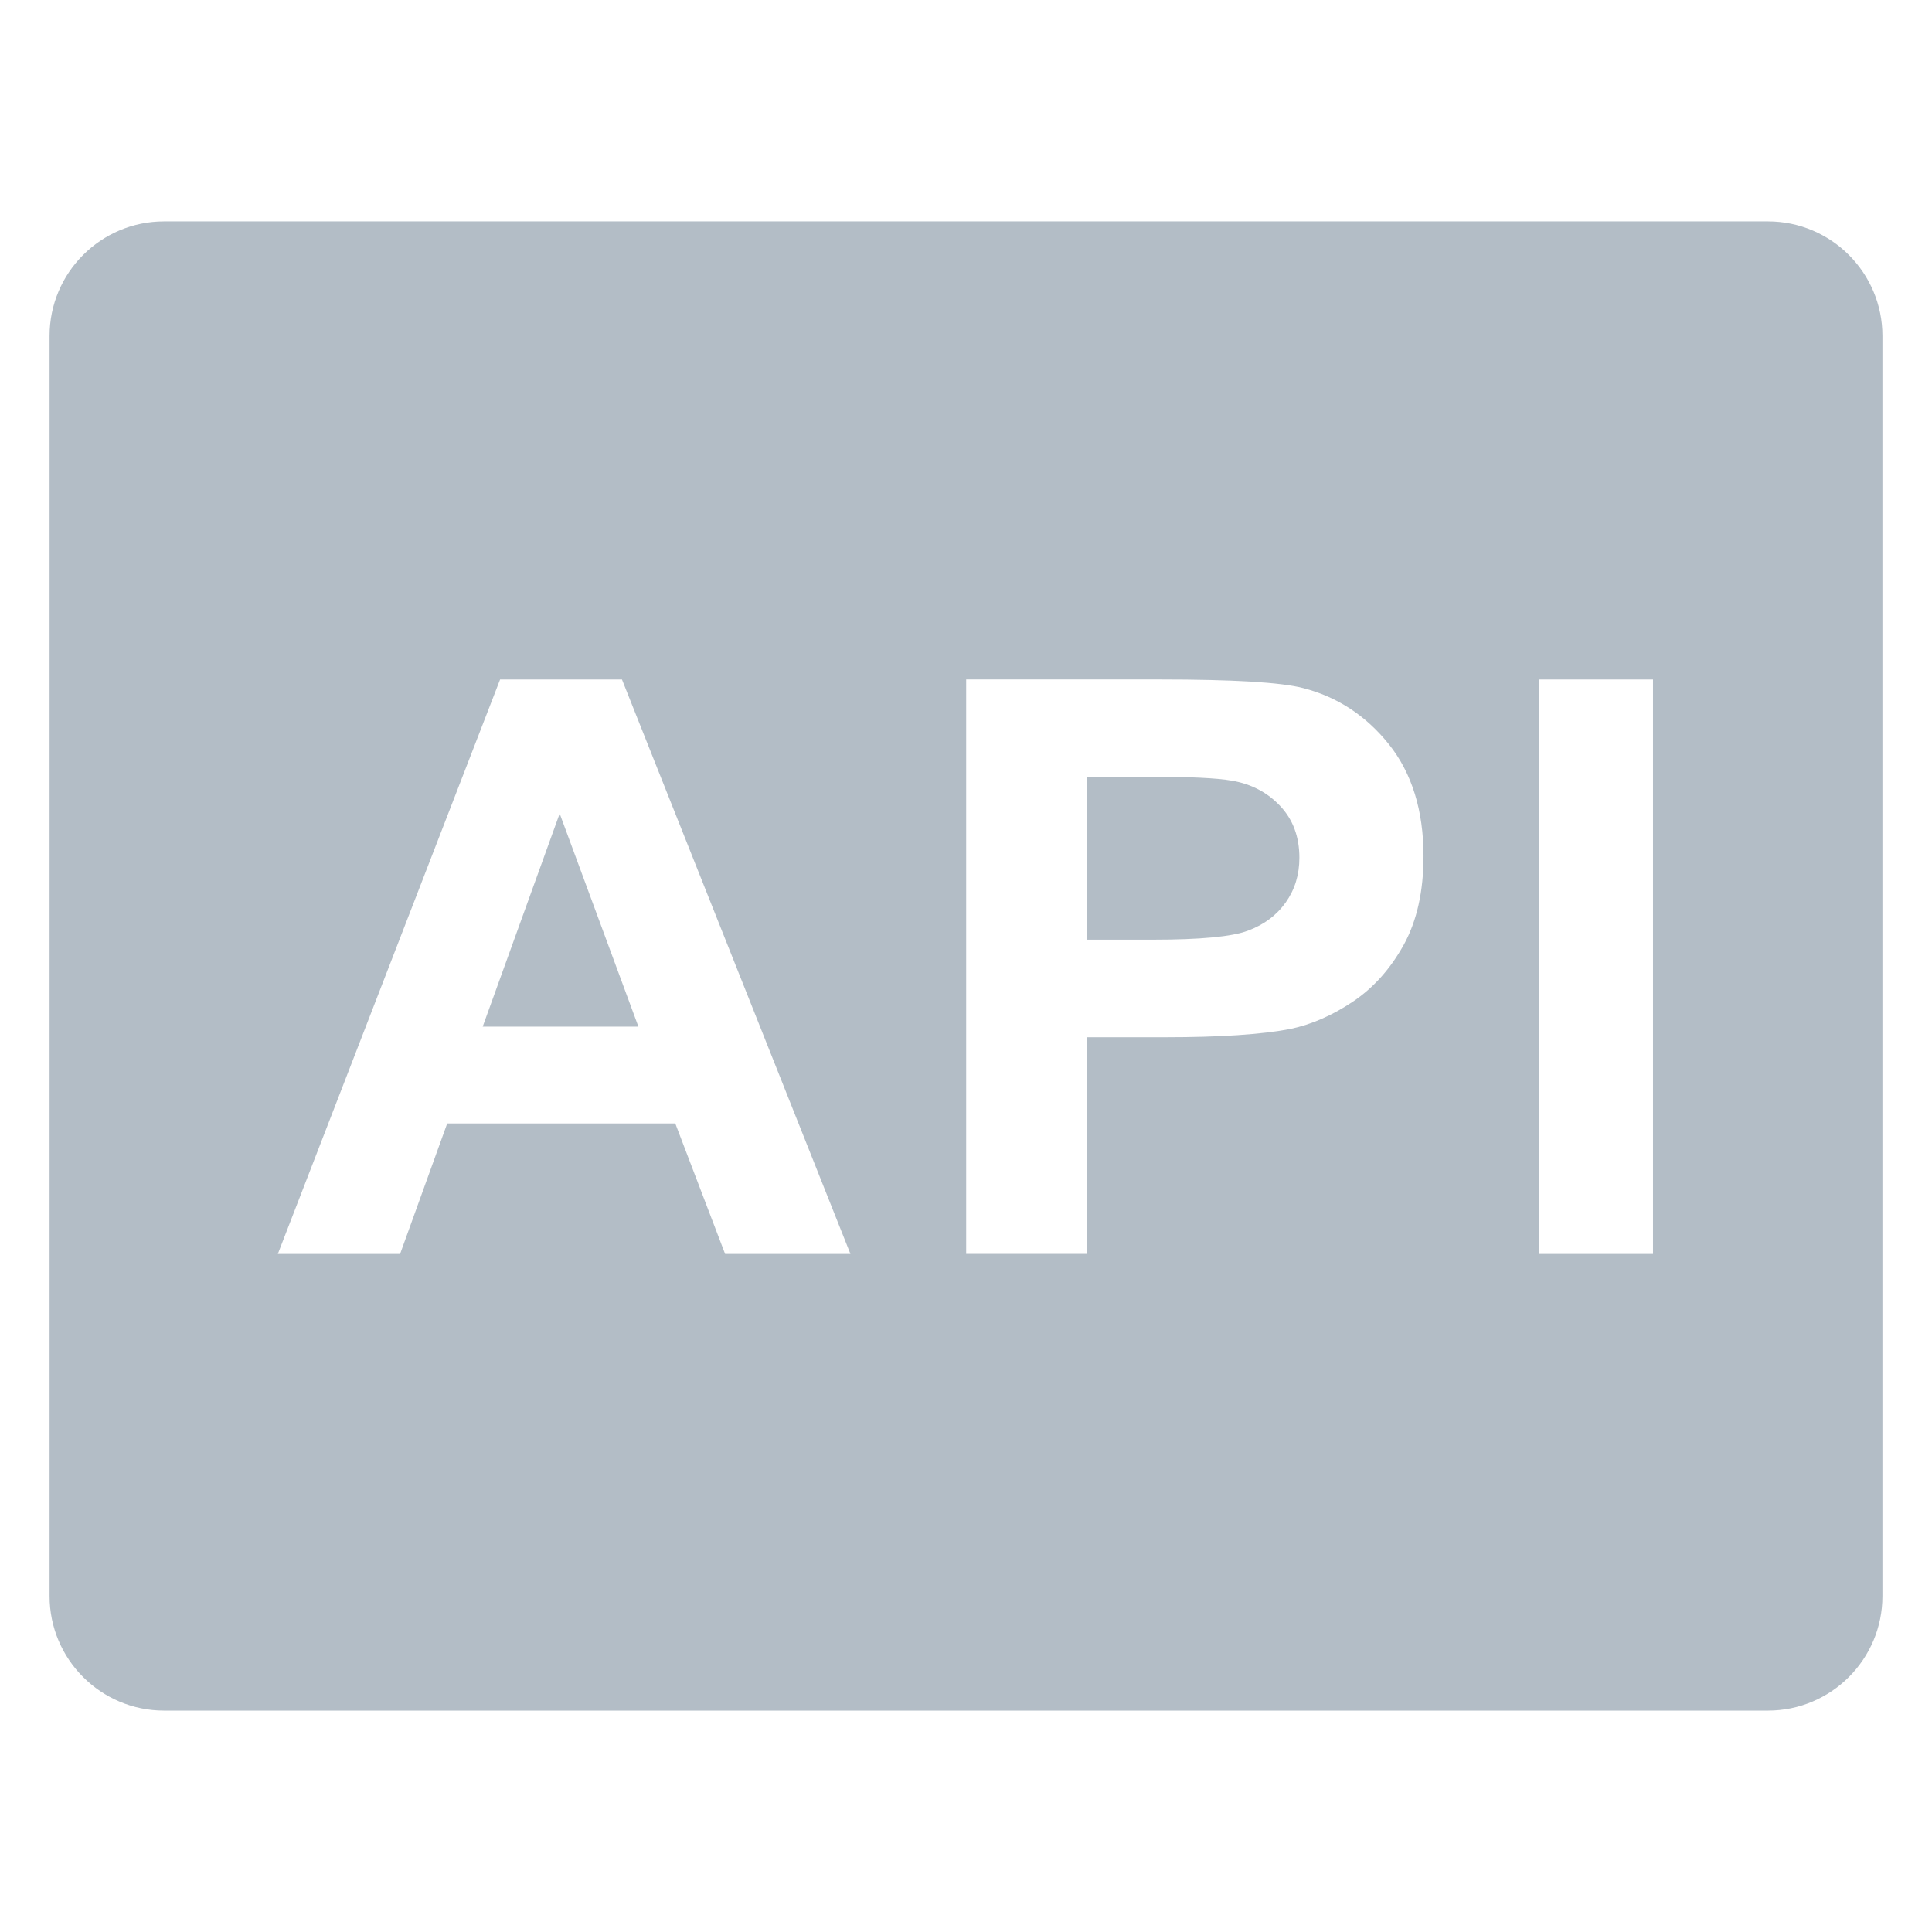 <?xml version="1.0" encoding="utf-8"?>
<!-- Generated by IcoMoon.io -->
<!DOCTYPE svg PUBLIC "-//W3C//DTD SVG 1.1//EN" "http://www.w3.org/Graphics/SVG/1.1/DTD/svg11.dtd">
<svg version="1.1" xmlns="http://www.w3.org/2000/svg" xmlns:xlink="http://www.w3.org/1999/xlink" width="32" height="32" viewBox="0 0 32 32">
<path fill="#b3bdc6" d="M29.282 28.333h-26.564c-1.047 0-1.897-0.85-1.897-1.897v-20.872c0-1.047 0.85-1.897 1.897-1.897h26.564c1.047 0 1.897 0.85 1.897 1.897v20.872c0 1.047-0.85 1.897-1.897 1.897zM10.302 11.255h-2.019l-3.681 9.514h2.025l0.78-2.161h3.778l0.825 2.161h2.076l-3.784-9.514zM23.005 12.328c-0.383-0.478-0.858-0.787-1.423-0.932-0.37-0.095-1.161-0.142-2.376-0.142h-3.203v9.514h1.996v-3.588h1.302c0.903 0 1.594-0.046 2.070-0.137 0.351-0.074 0.696-0.224 1.036-0.452s0.619-0.539 0.841-0.937c0.22-0.398 0.33-0.89 0.33-1.472 0-0.757-0.192-1.376-0.573-1.854zM27.379 11.255h-1.882v9.514h1.882v-9.514zM20.672 15.414c-0.266 0.101-0.791 0.15-1.579 0.15h-1.093v-2.7h0.964c0.721 0 1.199 0.023 1.438 0.066 0.323 0.055 0.59 0.195 0.803 0.421 0.211 0.224 0.317 0.51 0.317 0.856 0 0.283-0.076 0.527-0.226 0.74-0.152 0.213-0.359 0.368-0.624 0.467zM9.27 13.475l1.304 3.529h-2.579l1.275-3.529z"></path>
</svg>
